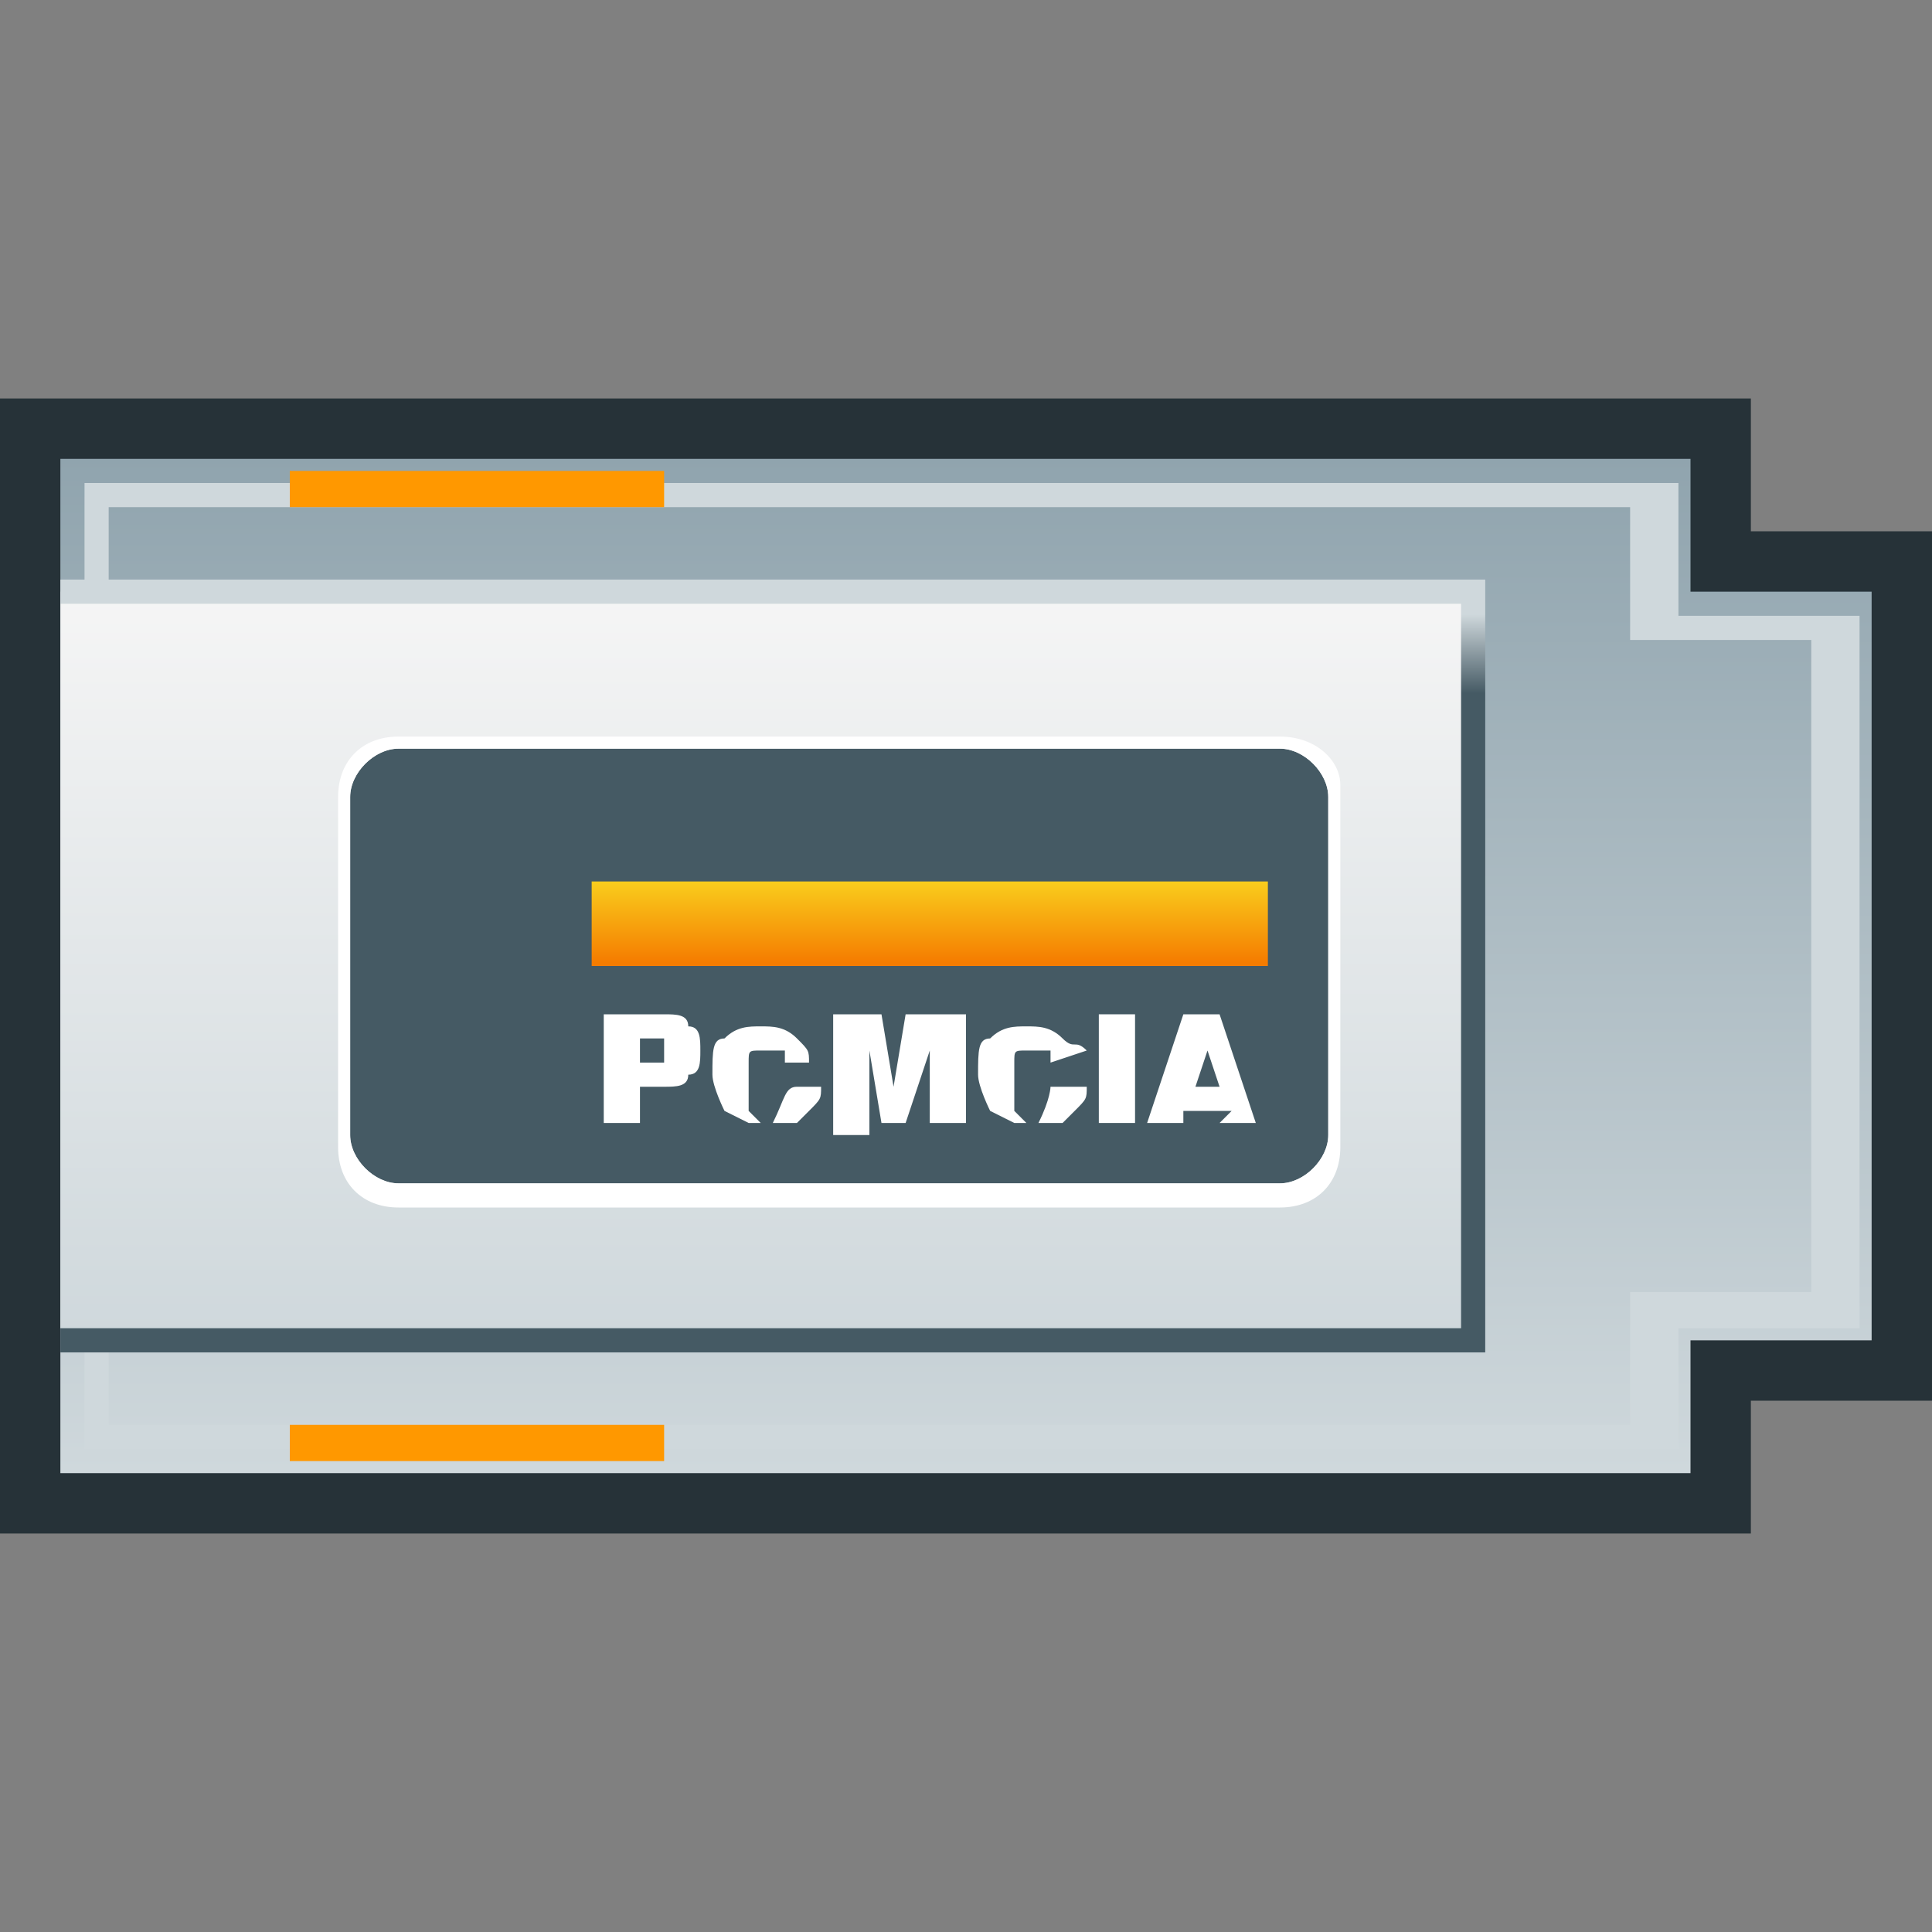<?xml version="1.0" encoding="utf-8"?>
<!-- Generator: Adobe Illustrator 16.0.0, SVG Export Plug-In . SVG Version: 6.00 Build 0)  -->
<!DOCTYPE svg PUBLIC "-//W3C//DTD SVG 1.1//EN" "http://www.w3.org/Graphics/SVG/1.1/DTD/svg11.dtd">
<svg version="1.1"
	 id="svg2" sodipodi:docname="computer.svg" inkscape:version="0.48.4 r9939" xmlns:inkscape="http://www.inkscape.org/namespaces/inkscape" xmlns:dc="http://purl.org/dc/elements/1.1/" xmlns:svg="http://www.w3.org/2000/svg" xmlns:sodipodi="http://sodipodi.sourceforge.net/DTD/sodipodi-0.dtd" xmlns:rdf="http://www.w3.org/1999/02/22-rdf-syntax-ns#" xmlns:cc="http://creativecommons.org/ns#"
	 xmlns="http://www.w3.org/2000/svg" xmlns:xlink="http://www.w3.org/1999/xlink" x="0px" y="0px" width="16px" height="16px"
	 viewBox="0 0 16 16" enable-background="new 0 0 16 16" xml:space="preserve">
<rect x="0" y="0" width="16" height="16" fill="#808080" stroke="none"/>
<g id="无线网卡">
	<g>
		<polygon fill="#263238" points="0,12.7 0,3.3 14.5,3.3 14.5,4.4 16,4.4 16,11.6 14.5,11.6 14.5,12.7 		"/>
		
			<linearGradient id="SVGID_1_" gradientUnits="userSpaceOnUse" x1="-2194.4" y1="2083.81" x2="-2194.4" y2="2092.21" gradientTransform="matrix(1 0 0 -1 2202.4 2096.01)">
			<stop  offset="0" style="stop-color:#CFD8DC"/>
			<stop  offset="1" style="stop-color:#90A4AE"/>
		</linearGradient>
		<polygon fill="url(#SVGID_1_)" points="15.5,4.9 14,4.9 14,3.8 0.5,3.8 0.5,12.2 14,12.2 14,11.1 15.5,11.1 		"/>
		<g>
			
				<linearGradient id="SVGID_2_" gradientUnits="userSpaceOnUse" x1="-2194.4" y1="2083.956" x2="-2194.4" y2="2092.064" gradientTransform="matrix(1 0 0 -1 2202.4 2096.01)">
				<stop  offset="0" style="stop-color:#CFD8DC"/>
				<stop  offset="1" style="stop-color:#CFD8DC"/>
			</linearGradient>
			<path fill="url(#SVGID_2_)" d="M13.8,12H0.7V4h13.2v1.1h1.5v5.9h-1.5V12z M0.9,11.8h12.6v-1.1h1.5V5.3h-1.5V4.2H0.9V11.8z"/>
		</g>
		<rect x="2.4" y="3.9" fill="#FF9800" width="3.1" height="0.3"/>
		<rect x="2.4" y="11.8" fill="#FF9800" width="3.1" height="0.3"/>
		
			<linearGradient id="SVGID_3_" gradientUnits="userSpaceOnUse" x1="-2196.05" y1="2084.952" x2="-2196.05" y2="2091.067" gradientTransform="matrix(1 0 0 -1 2202.4 2096.01)">
			<stop  offset="0" style="stop-color:#CFD8DC"/>
			<stop  offset="1" style="stop-color:#F5F5F5"/>
		</linearGradient>
		<rect x="0.5" y="4.9" fill="url(#SVGID_3_)" width="11.7" height="6.1"/>
		<g>
			
				<linearGradient id="SVGID_4_" gradientUnits="userSpaceOnUse" x1="-2195.979" y1="2084.809" x2="-2195.979" y2="2091.212" gradientTransform="matrix(1 0 0 -1 2202.4 2096.01)">
				<stop  offset="0.85" style="stop-color:#455A64"/>
				<stop  offset="0.952" style="stop-color:#CFD8DC"/>
			</linearGradient>
			<polygon fill="url(#SVGID_4_)" points="12.3,11.2 0.5,11.2 0.5,11 12.1,11 12.1,5 0.5,5 0.5,4.8 12.3,4.8 			"/>
		</g>
		<g>
			<g>
				<path fill="#455A64" d="M3.3,9.8c-0.2,0-0.4-0.2-0.4-0.4V6.6c0-0.2,0.2-0.4,0.4-0.4h7.3c0.2,0,0.4,0.2,0.4,0.4v2.8
					c0,0.2-0.2,0.4-0.4,0.4H3.3z"/>
				<path fill="#FFFFFF" d="M10.6,6.2c0.2,0,0.4,0.2,0.4,0.4v2.8c0,0.2-0.2,0.4-0.4,0.4H3.3c-0.2,0-0.4-0.2-0.4-0.4V6.6
					c0-0.2,0.2-0.4,0.4-0.4 M3.3,6.1C3,6.1,2.8,6.3,2.8,6.6v2.9C2.8,9.8,3,10,3.3,10h7.3c0.3,0,0.5-0.2,0.5-0.5v-3
					c0-0.2-0.2-0.4-0.5-0.4H3.3z"/>
			</g>
			<g enable-background="new    ">
				<path fill="#FFFFFF" d="M5,8.4h0.5c0.1,0,0.2,0,0.2,0.1c0.1,0,0.1,0.1,0.1,0.2c0,0.1,0,0.2-0.1,0.2C5.7,9,5.6,9,5.5,9H5.3v0.3H5
					V8.4z M5.3,8.8L5.3,8.8c0.1,0,0.2,0,0.2,0s0,0,0-0.1c0,0,0-0.1,0-0.1c0,0-0.1,0-0.1,0H5.3V8.8z"/>
				<path fill="#FFFFFF" d="M6.6,9L6.8,9c0,0.1,0,0.1-0.1,0.2c0,0-0.1,0.1-0.1,0.1c-0.1,0-0.1,0-0.2,0c-0.1,0-0.2,0-0.2,0
					S6,9.2,6,9.2S5.9,9,5.9,8.9c0-0.2,0-0.3,0.1-0.3c0.1-0.1,0.2-0.1,0.3-0.1c0.1,0,0.2,0,0.3,0.1s0.1,0.1,0.1,0.2L6.5,8.8
					c0,0,0,0,0-0.1c0,0,0,0-0.1,0c0,0,0,0-0.1,0c-0.1,0-0.1,0-0.1,0.1c0,0,0,0.1,0,0.2c0,0.1,0,0.2,0,0.2c0,0,0.1,0.1,0.1,0.1
					c0.1,0,0.1,0,0.1,0C6.5,9.1,6.5,9,6.6,9z"/>
				<path fill="#FFFFFF" d="M6.9,8.4h0.4L7.4,9l0.1-0.6H8v0.9H7.7V8.7L7.5,9.3H7.3L7.2,8.7v0.7H6.9V8.4z"/>
				<path fill="#FFFFFF" d="M8.7,9L9,9c0,0.1,0,0.1-0.1,0.2c0,0-0.1,0.1-0.1,0.1s-0.1,0-0.2,0c-0.1,0-0.2,0-0.2,0S8.2,9.2,8.2,9.2
					S8.1,9,8.1,8.9c0-0.2,0-0.3,0.1-0.3c0.1-0.1,0.2-0.1,0.3-0.1c0.1,0,0.2,0,0.3,0.1S8.9,8.6,9,8.7L8.7,8.8c0,0,0,0,0-0.1
					c0,0,0,0-0.1,0c0,0,0,0-0.1,0c-0.1,0-0.1,0-0.1,0.1c0,0,0,0.1,0,0.2c0,0.1,0,0.2,0,0.2c0,0,0.1,0.1,0.1,0.1c0.1,0,0.1,0,0.1,0
					C8.7,9.1,8.7,9,8.7,9z"/>
				<path fill="#FFFFFF" d="M9.1,8.4h0.3v0.9H9.1V8.4z"/>
				<path fill="#FFFFFF" d="M10.2,9.2H9.8l0,0.1H9.5l0.3-0.9h0.3l0.3,0.9h-0.3L10.2,9.2z M10.1,9L10,8.7L9.9,9H10.1z"/>
			</g>
			
				<linearGradient id="SVGID_5_" gradientUnits="userSpaceOnUse" x1="-2194.7" y1="2088.027" x2="-2194.7" y2="2088.703" gradientTransform="matrix(1 0 0 -1 2202.4 2096.01)">
				<stop  offset="0" style="stop-color:#F57C00"/>
				<stop  offset="1" style="stop-color:#F9CE1D"/>
			</linearGradient>
			<rect x="4.9" y="7.3" fill="url(#SVGID_5_)" width="5.6" height="0.7"/>
		</g>
	</g>
</g>
</svg>
